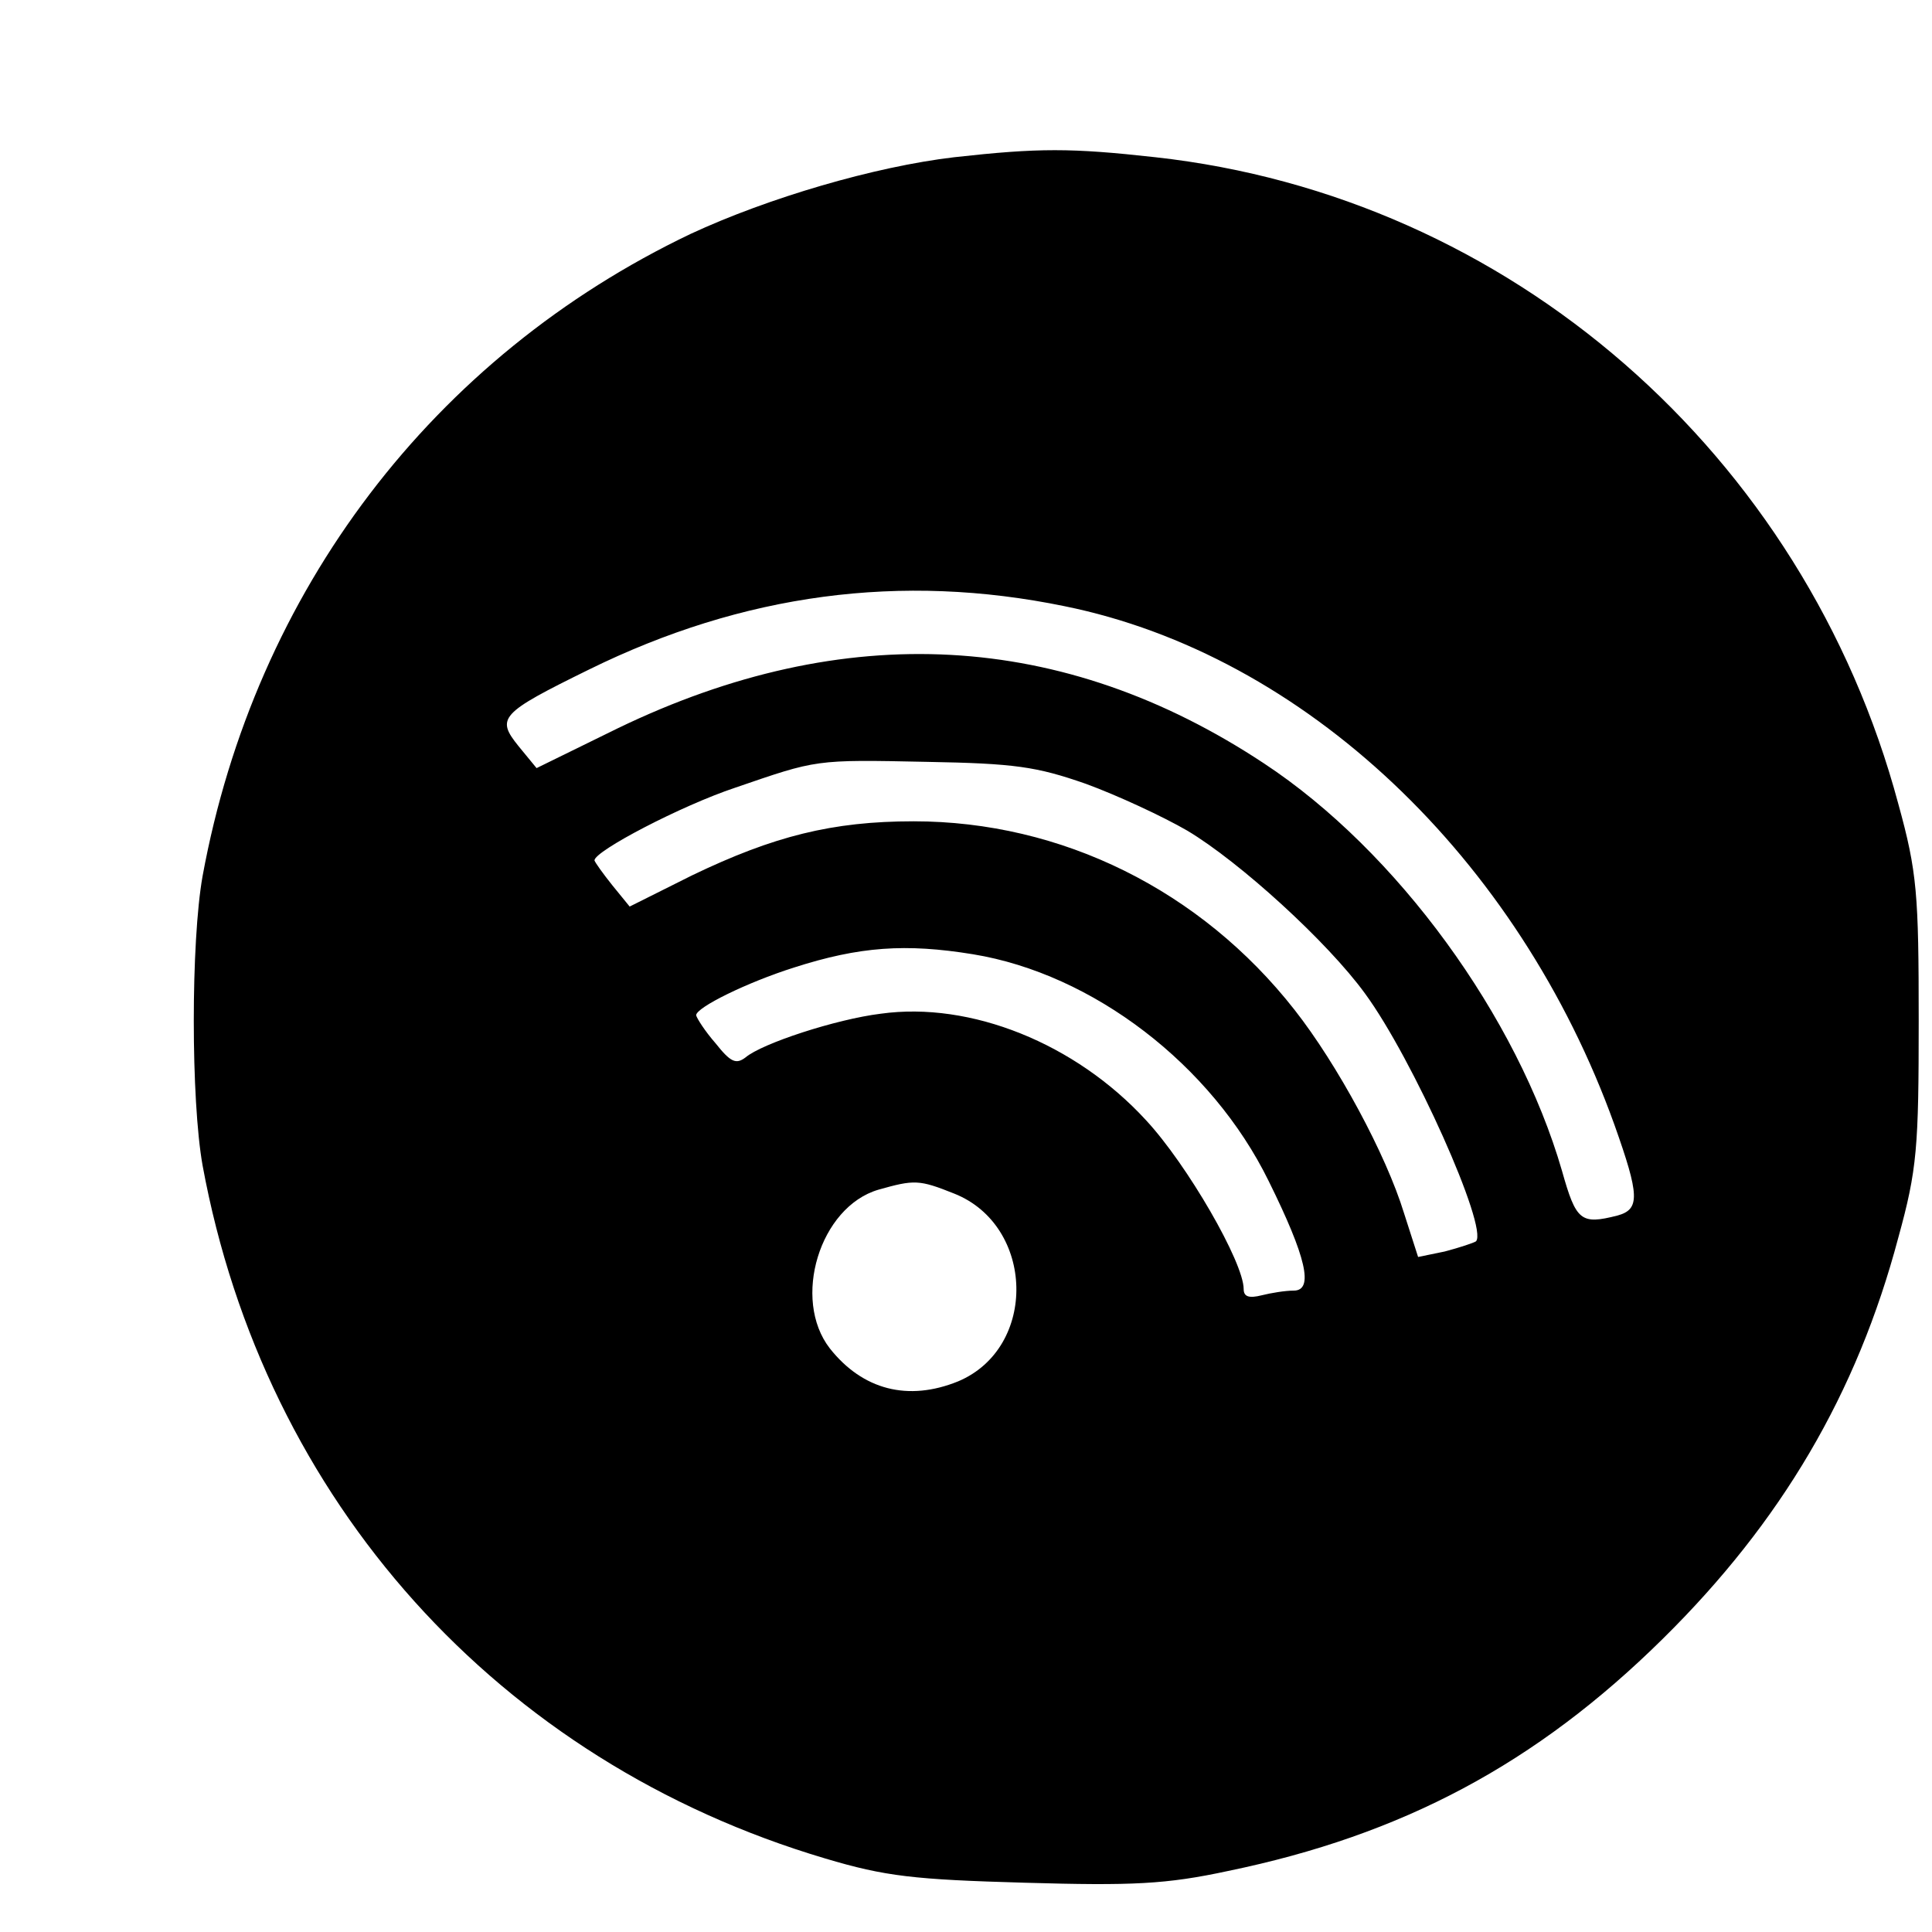 <?xml version="1.0" standalone="no"?>
<!DOCTYPE svg PUBLIC "-//W3C//DTD SVG 20010904//EN"
 "http://www.w3.org/TR/2001/REC-SVG-20010904/DTD/svg10.dtd">
<svg version="1.0" xmlns="http://www.w3.org/2000/svg"
 width="247pt" height="247pt" viewBox="0 0 247 247"
 preserveAspectRatio="xMidYMid meet">
<g transform="translate(0,247) scale(0.1,-0.1)"
fill="#000000" stroke="none">
<path d="M1220 2269 c-102 -12 -238 -52 -337 -98 -329 -157 -557 -456 -624
-821 -15 -84 -15 -286 0 -370 79 -429 378 -762 796 -886 77 -23 114 -27 255
-31 138 -4 181 -2 260 15 223 46 394 137 556 297 151 149 248 313 301 513 24
87 26 115 26 277 0 162 -2 190 -26 277 -120 448 -497 777 -950 827 -108 12
-149 12 -257 0z m141 -574 c306 -62 580 -321 703 -663 32 -90 33 -108 4 -116
-47 -12 -53 -7 -71 57 -57 197 -211 409 -381 521 -257 170 -536 185 -826 45
l-104 -51 -23 28 c-29 36 -24 42 90 98 197 97 399 124 608 81z m27 -227 c41
-15 99 -42 130 -60 67 -40 179 -142 227 -208 61 -83 158 -300 142 -317 -3 -2
-21 -8 -40 -13 l-34 -7 -18 56 c-23 75 -85 190 -140 260 -120 153 -298 241
-487 241 -104 0 -179 -19 -283 -69 l-80 -40 -22 27 c-12 15 -22 29 -23 32 0
12 111 70 180 93 105 36 101 36 245 33 112 -2 140 -6 203 -28z m-144 -218
c153 -25 305 -141 378 -290 48 -97 58 -140 32 -140 -11 0 -29 -3 -41 -6 -16
-4 -23 -2 -23 8 0 34 -72 159 -125 216 -90 98 -224 152 -339 136 -57 -7 -152
-38 -173 -56 -12 -9 -19 -6 -38 18 -14 16 -24 32 -25 36 0 10 65 42 125 61 84
27 143 31 229 17z m-24 -306 c103 -41 107 -197 5 -240 -64 -26 -122 -11 -164
42 -49 63 -13 181 62 203 46 13 52 13 97 -5z"/>
</g>
</svg>
